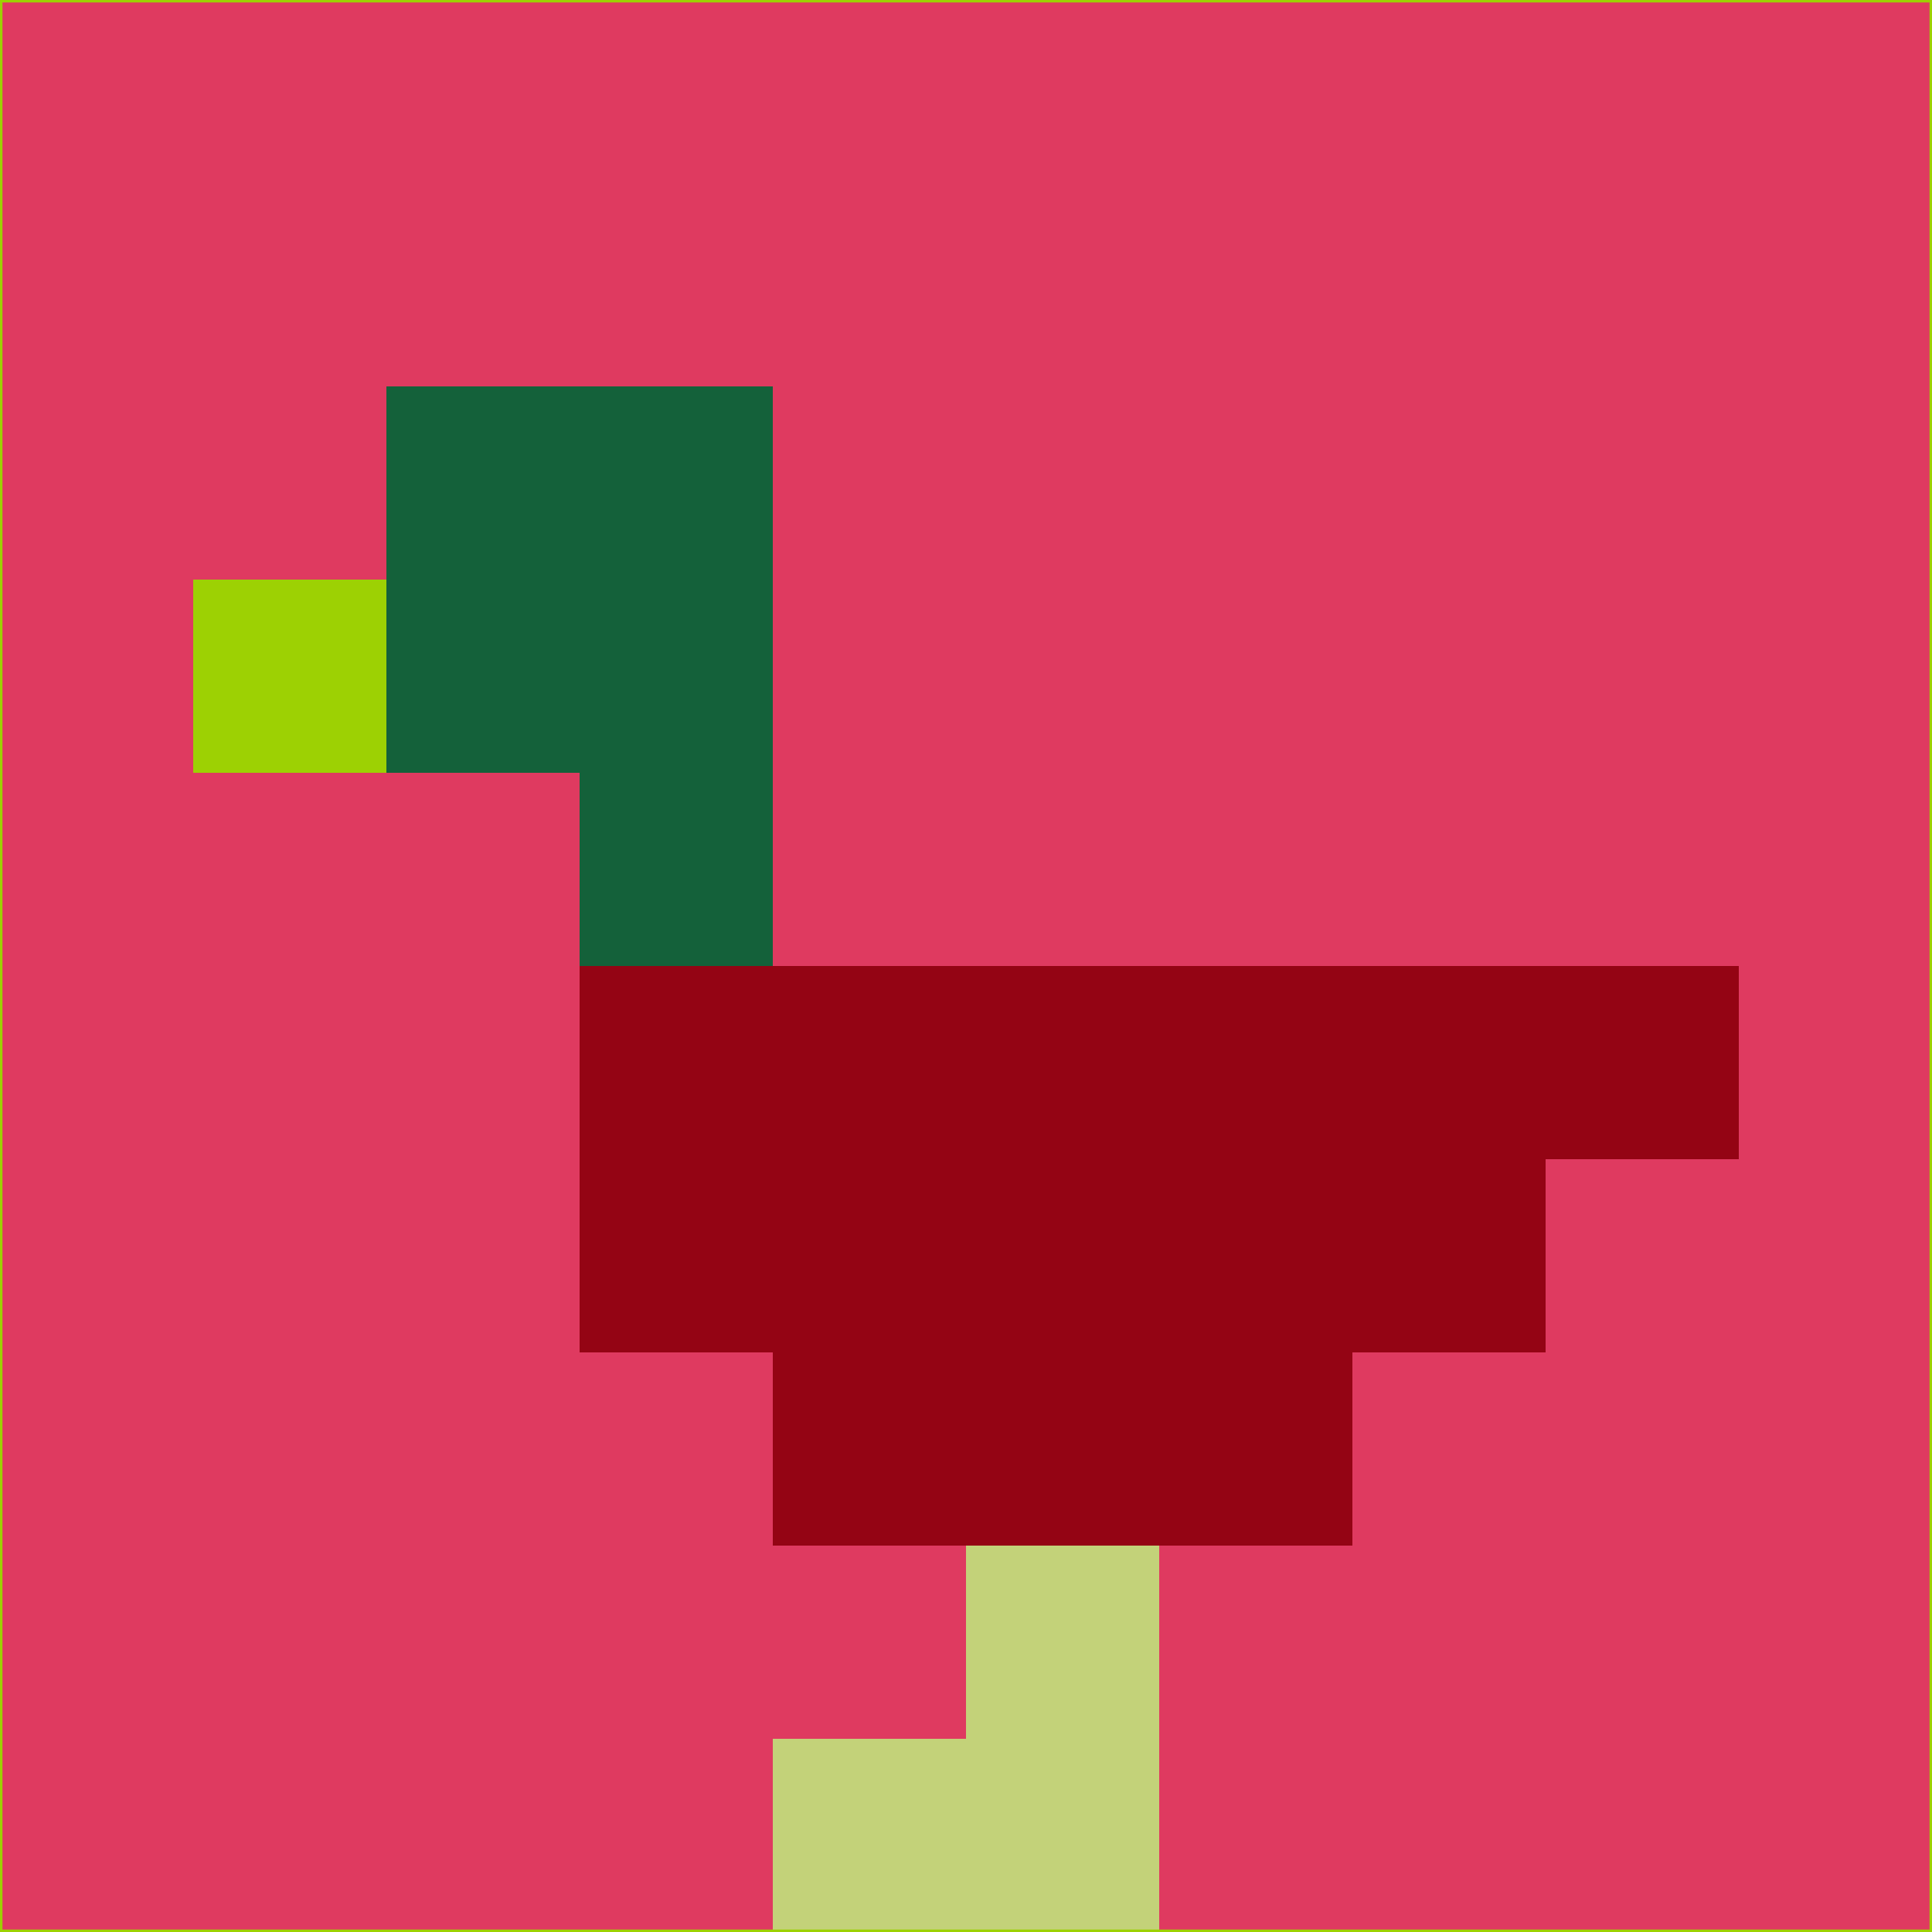 <svg xmlns="http://www.w3.org/2000/svg" version="1.1" width="785" height="785">
  <title>'goose-pfp-694263' by Dmitri Cherniak (Cyberpunk Edition)</title>
  <desc>
    seed=434957
    backgroundColor=#df3a60
    padding=20
    innerPadding=0
    timeout=500
    dimension=1
    border=false
    Save=function(){return n.handleSave()}
    frame=12

    Rendered at 2024-09-15T22:37:00.461Z
    Generated in 1ms
    Modified for Cyberpunk theme with new color scheme
  </desc>
  <defs/>
  <rect width="100%" height="100%" fill="#df3a60"/>
  <g>
    <g id="0-0">
      <rect x="0" y="0" height="785" width="785" fill="#df3a60"/>
      <g>
        <!-- Neon blue -->
        <rect id="0-0-2-2-2-2" x="157" y="157" width="157" height="157" fill="#14613a"/>
        <rect id="0-0-3-2-1-4" x="235.5" y="157" width="78.5" height="314" fill="#14613a"/>
        <!-- Electric purple -->
        <rect id="0-0-4-5-5-1" x="314" y="392.5" width="392.5" height="78.5" fill="#940414"/>
        <rect id="0-0-3-5-5-2" x="235.5" y="392.5" width="392.5" height="157" fill="#940414"/>
        <rect id="0-0-4-5-3-3" x="314" y="392.5" width="235.5" height="235.5" fill="#940414"/>
        <!-- Neon pink -->
        <rect id="0-0-1-3-1-1" x="78.5" y="235.5" width="78.5" height="78.5" fill="#9dd103"/>
        <!-- Cyber yellow -->
        <rect id="0-0-5-8-1-2" x="392.5" y="628" width="78.5" height="157" fill="#c3d279"/>
        <rect id="0-0-4-9-2-1" x="314" y="706.5" width="157" height="78.5" fill="#c3d279"/>
      </g>
      <rect x="0" y="0" stroke="#9dd103" stroke-width="2" height="785" width="785" fill="none"/>
    </g>
  </g>
  <script xmlns=""/>
</svg>